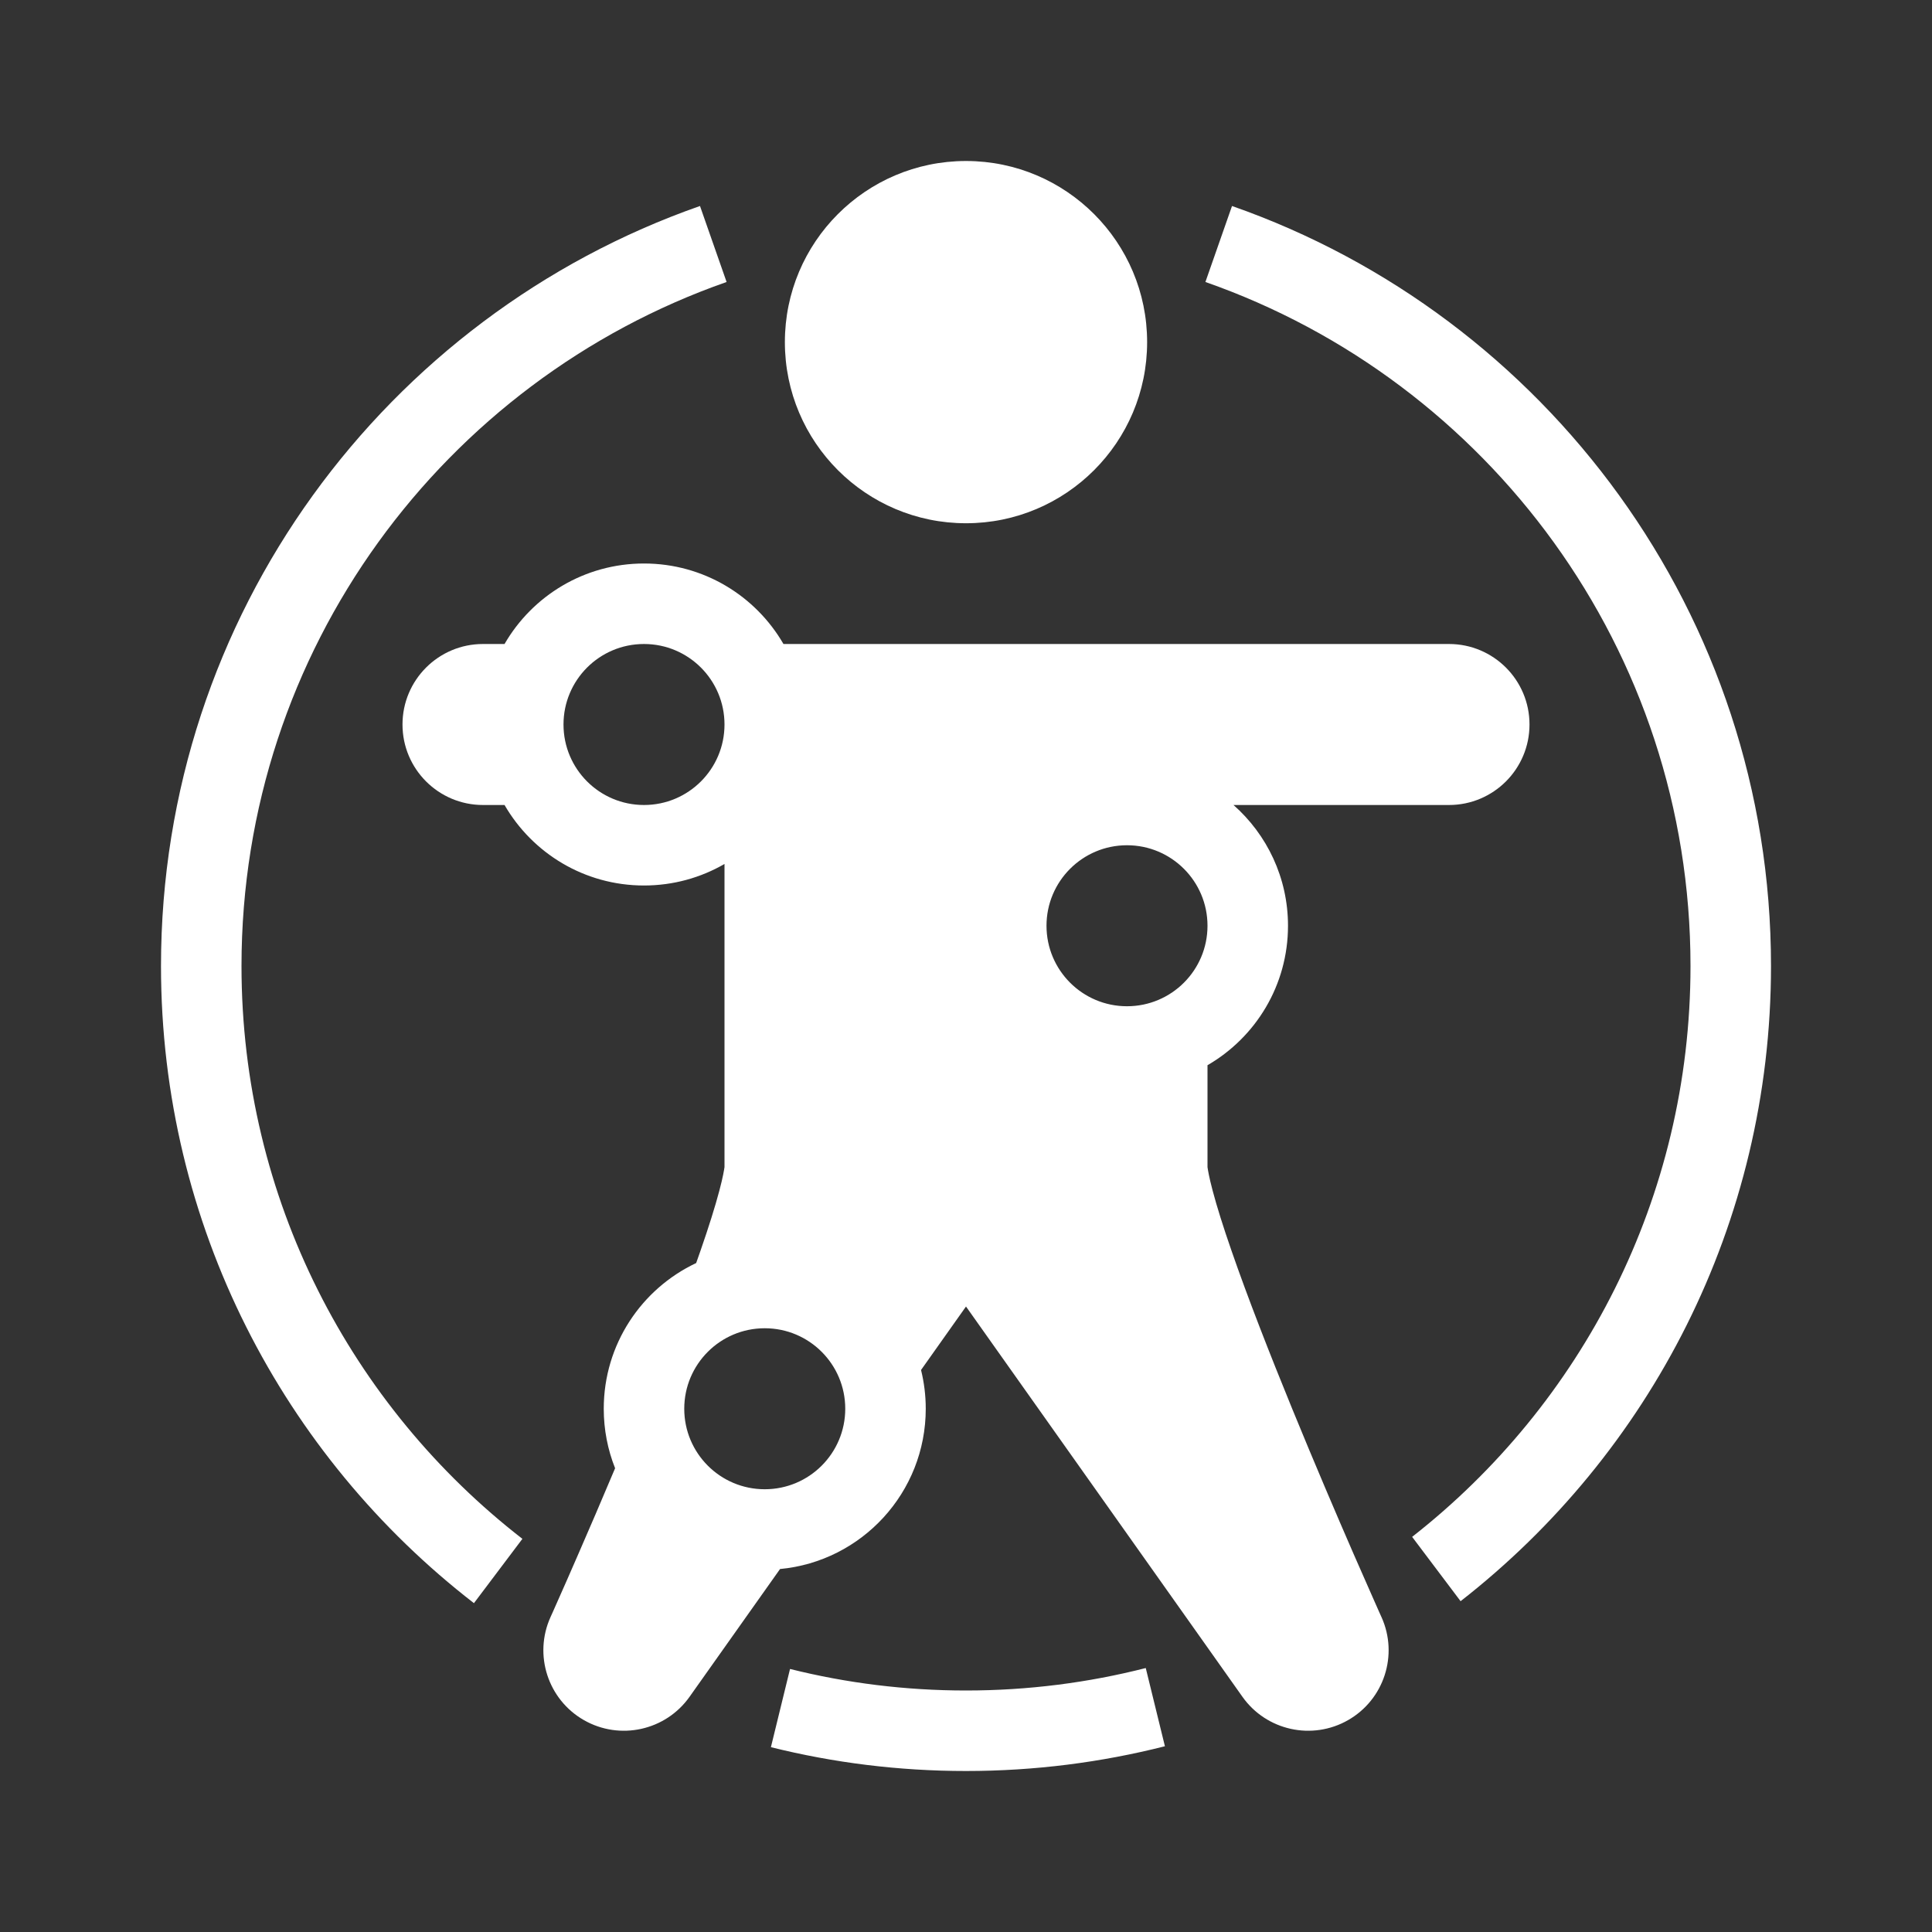 <svg width="48" height="48" viewBox="0 0 48 48" fill="none" xmlns="http://www.w3.org/2000/svg">
<path fill-rule="evenodd" clip-rule="evenodd" d="M48 0H0V48H48V0ZM16 16C17.105 16 18 16.895 18 18C18 19.105 17.105 20 16 20C14.895 20 14 19.105 14 18C14 16.895 14.895 16 16 16ZM18 25.985V21.465C17.412 21.805 16.729 22 16 22C14.519 22 13.227 21.196 12.535 20H12C10.895 20 10 19.105 10 18C10 16.895 10.895 16 12 16H12.535C13.227 14.804 14.519 14 16 14C17.481 14 18.773 14.804 19.465 16H36C37.105 16 38 16.895 38 18C38 19.105 37.105 20 36 20H30.646C31.476 20.733 32 21.805 32 23C32 24.481 31.196 25.773 30 26.465V29C30 28.994 30 28.996 30.002 29.009C30.009 29.055 30.034 29.229 30.127 29.578C30.232 29.976 30.39 30.479 30.593 31.064C30.997 32.233 31.544 33.631 32.101 34.993C32.656 36.349 33.212 37.648 33.63 38.608C33.839 39.087 34.013 39.482 34.135 39.755C34.196 39.892 34.243 39.999 34.275 40.071L34.312 40.153L34.321 40.173L34.323 40.178L34.324 40.179L34.324 40.179C34.746 41.118 34.387 42.225 33.493 42.736C32.599 43.247 31.463 42.996 30.868 42.156L29.368 40.038L24 32.46L22.883 34.037C22.959 34.345 23 34.668 23 35C23 37.081 21.411 38.791 19.38 38.982L17.132 42.156C16.537 42.996 15.401 43.247 14.507 42.736C13.613 42.225 13.254 41.118 13.676 40.179L13.725 40.071C13.757 39.999 13.804 39.892 13.865 39.755C13.987 39.482 14.161 39.087 14.369 38.608C14.631 38.007 14.947 37.275 15.282 36.478C15.1 36.021 15 35.522 15 35C15 33.4 15.939 32.02 17.296 31.38C17.334 31.273 17.371 31.168 17.407 31.064C17.61 30.479 17.768 29.976 17.873 29.578C17.966 29.229 17.991 29.055 17.998 29.009L17.998 29.009V29.009C18 28.996 18 28.994 18 29V26L18 25.985ZM28 25C29.105 25 30 24.105 30 23C30 21.895 29.105 21 28 21C26.895 21 26 21.895 26 23C26 24.105 26.895 25 28 25ZM24 13C26.485 13 28.5 10.985 28.5 8.5C28.5 6.018 26.49 4.005 24.009 4L24.004 4L24 4L23.996 4L23.991 4C21.51 4.005 19.5 6.018 19.5 8.5C19.5 10.985 21.515 13 24 13ZM42 24C42 29.76 39.294 34.889 35.084 38.183L36.288 39.781C40.982 36.121 44 30.413 44 24C44 15.27 38.407 7.847 30.609 5.118L29.948 7.006C36.966 9.462 42 16.143 42 24ZM24 42C25.542 42 27.038 41.806 28.466 41.442L28.942 43.385C27.361 43.786 25.706 44 24 44C22.328 44 20.705 43.795 19.153 43.408L19.628 41.465C21.028 41.815 22.492 42 24 42ZM12.979 38.232C8.733 34.94 6 29.789 6 24C6 16.143 11.034 9.462 18.052 7.006L17.391 5.118C9.593 7.847 4 15.27 4 24C4 30.442 7.045 36.172 11.775 39.83L12.979 38.232ZM19 37C20.105 37 21 36.105 21 35C21 33.895 20.105 33 19 33C17.895 33 17 33.895 17 35C17 36.105 17.895 37 19 37Z" fill="#333333"/>
</svg>
